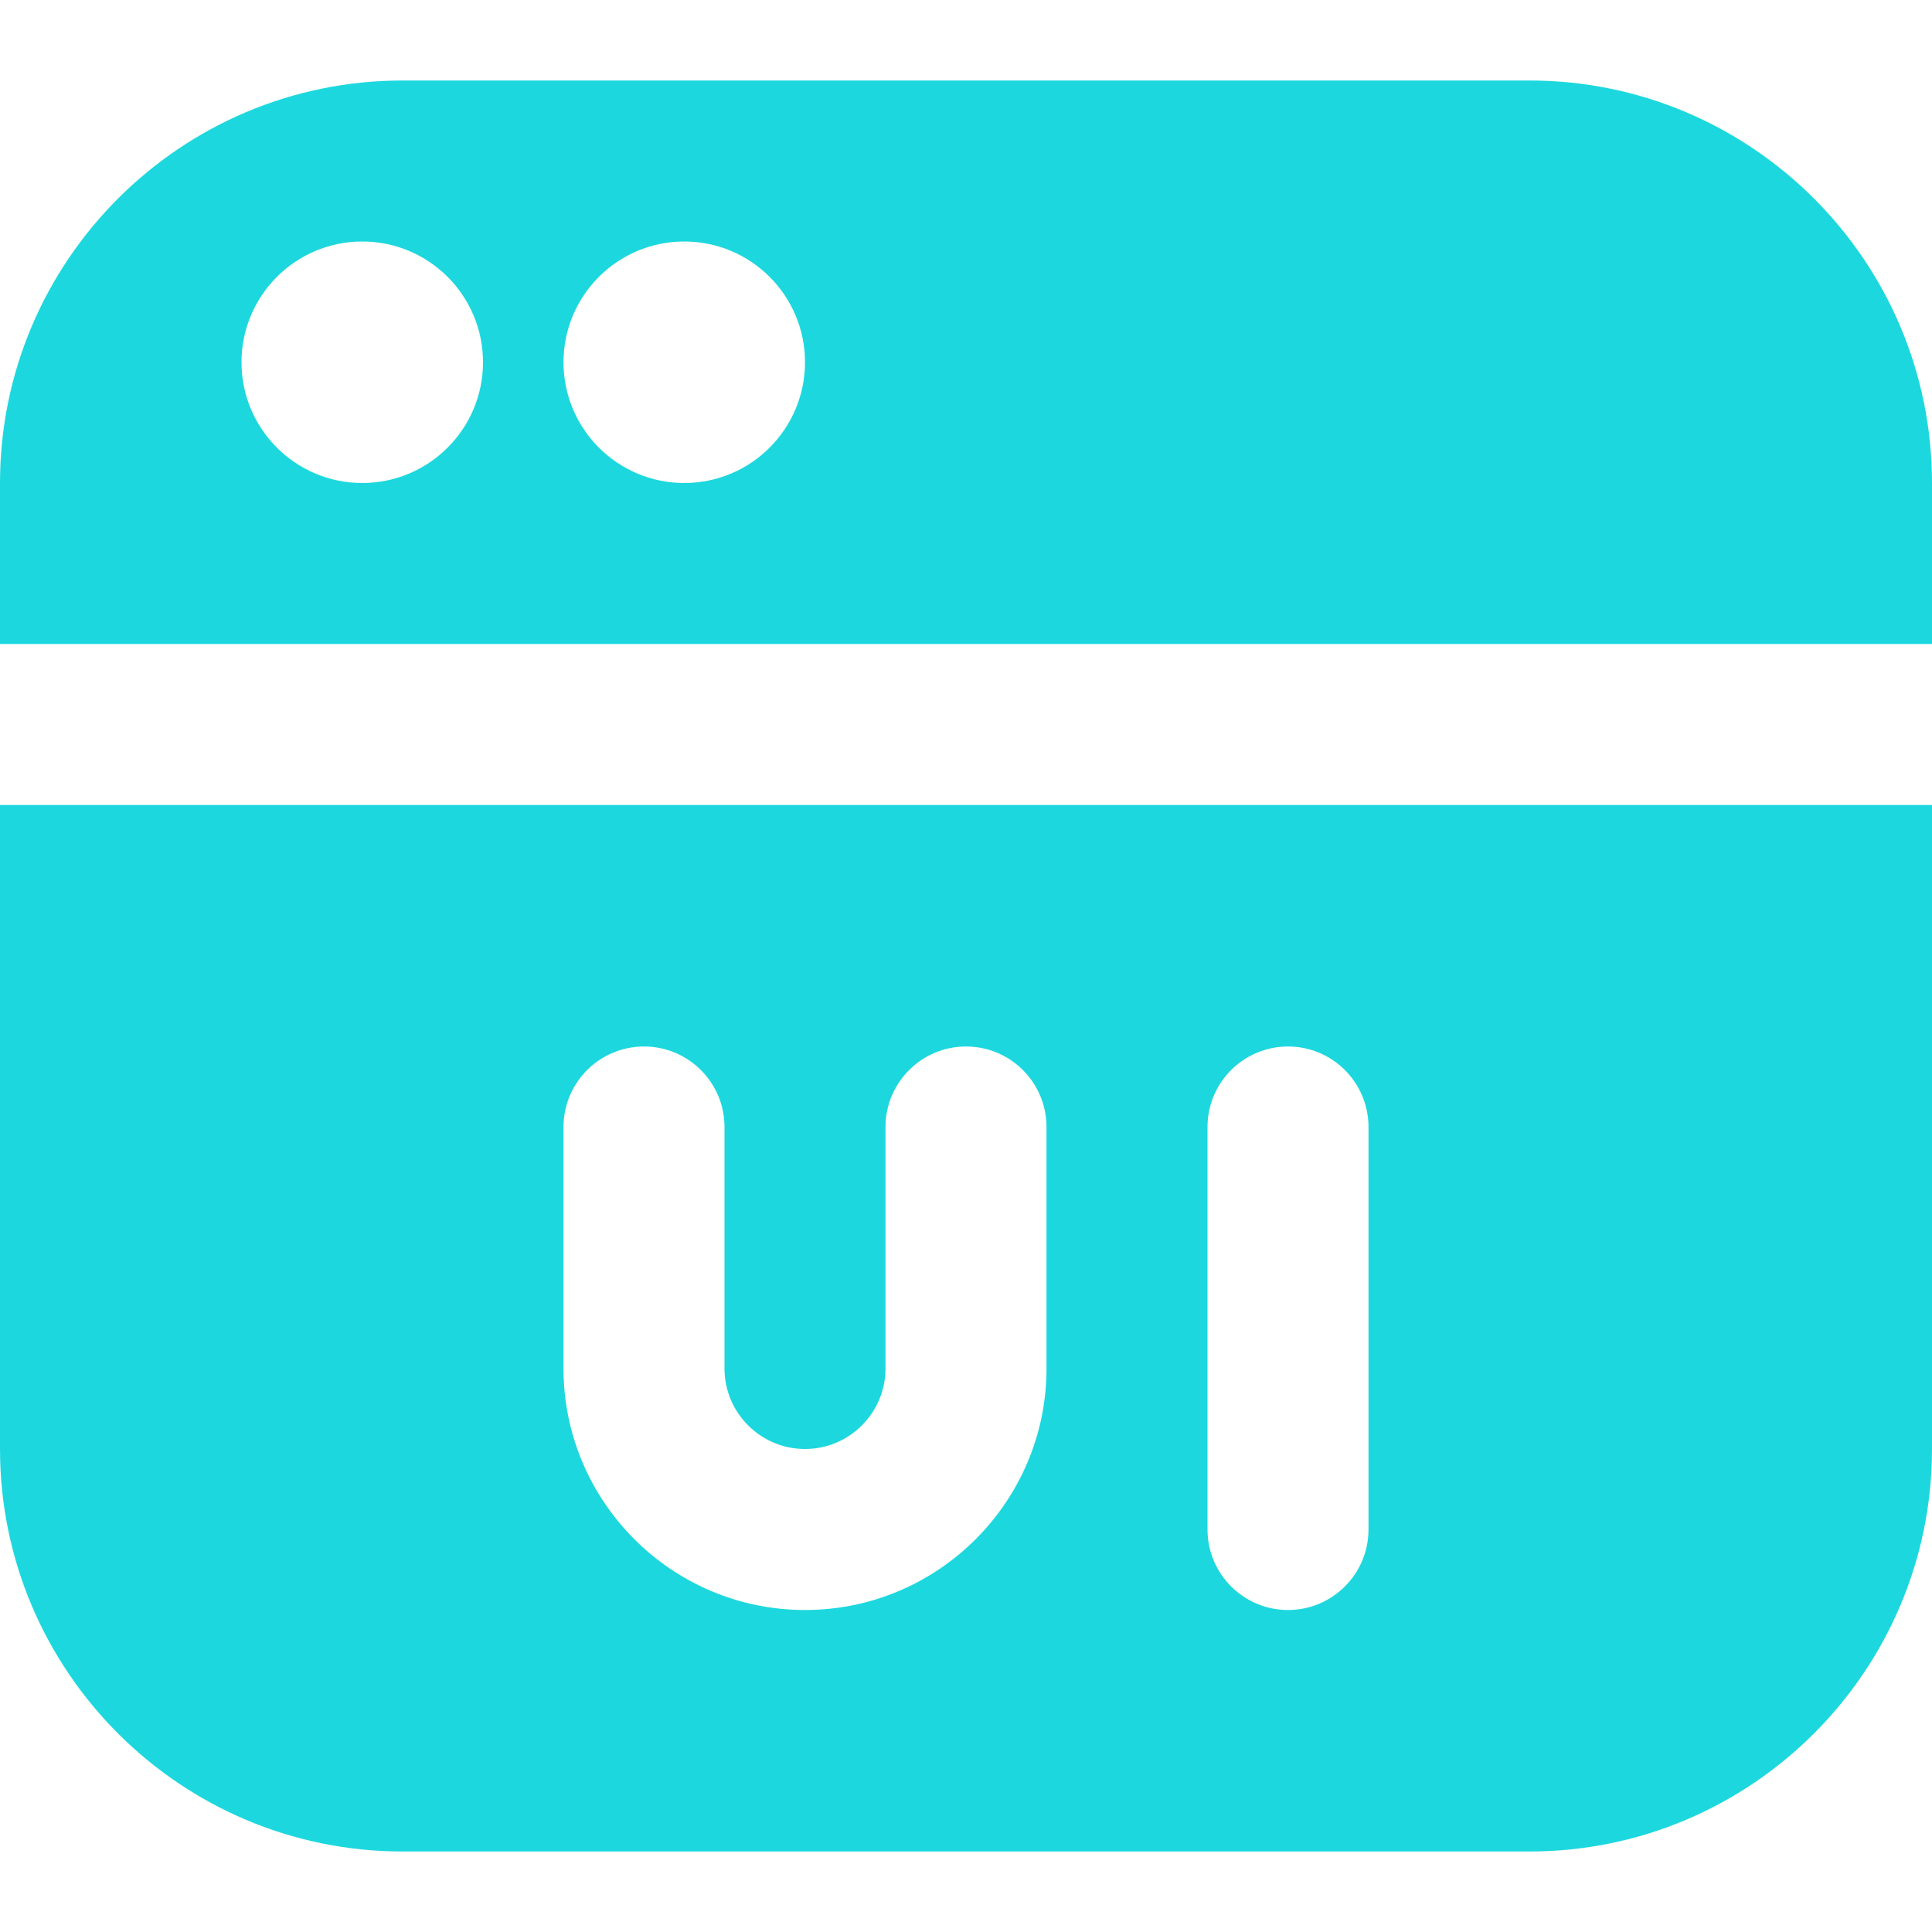 <?xml version="1.0" encoding="UTF-8"?>
<svg xmlns="http://www.w3.org/2000/svg" fill="#1CD8DE" id="Layer_1" data-name="Layer 1" viewBox="0 0 24 24">
  <path d="m19,1H5C2.243,1,0,3.243,0,6v2h24v-2c0-2.757-2.243-5-5-5ZM4.5,6c-.828,0-1.5-.672-1.5-1.5s.672-1.5,1.5-1.5,1.5.672,1.5,1.5-.672,1.5-1.5,1.5Zm4,0c-.828,0-1.5-.672-1.5-1.5s.672-1.5,1.5-1.5,1.5.672,1.5,1.5-.672,1.5-1.5,1.5ZM0,18c0,2.757,2.243,5,5,5h14c2.757,0,5-2.243,5-5v-8H0v8Zm15-4c0-.552.448-1,1-1s1,.448,1,1v5c0,.552-.448,1-1,1s-1-.448-1-1v-5Zm-8,0c0-.552.448-1,1-1s1,.448,1,1v3c0,.551.449,1,1,1s1-.449,1-1v-3c0-.552.448-1,1-1s1,.448,1,1v3c0,1.654-1.346,3-3,3s-3-1.346-3-3v-3Z"/>
</svg>

